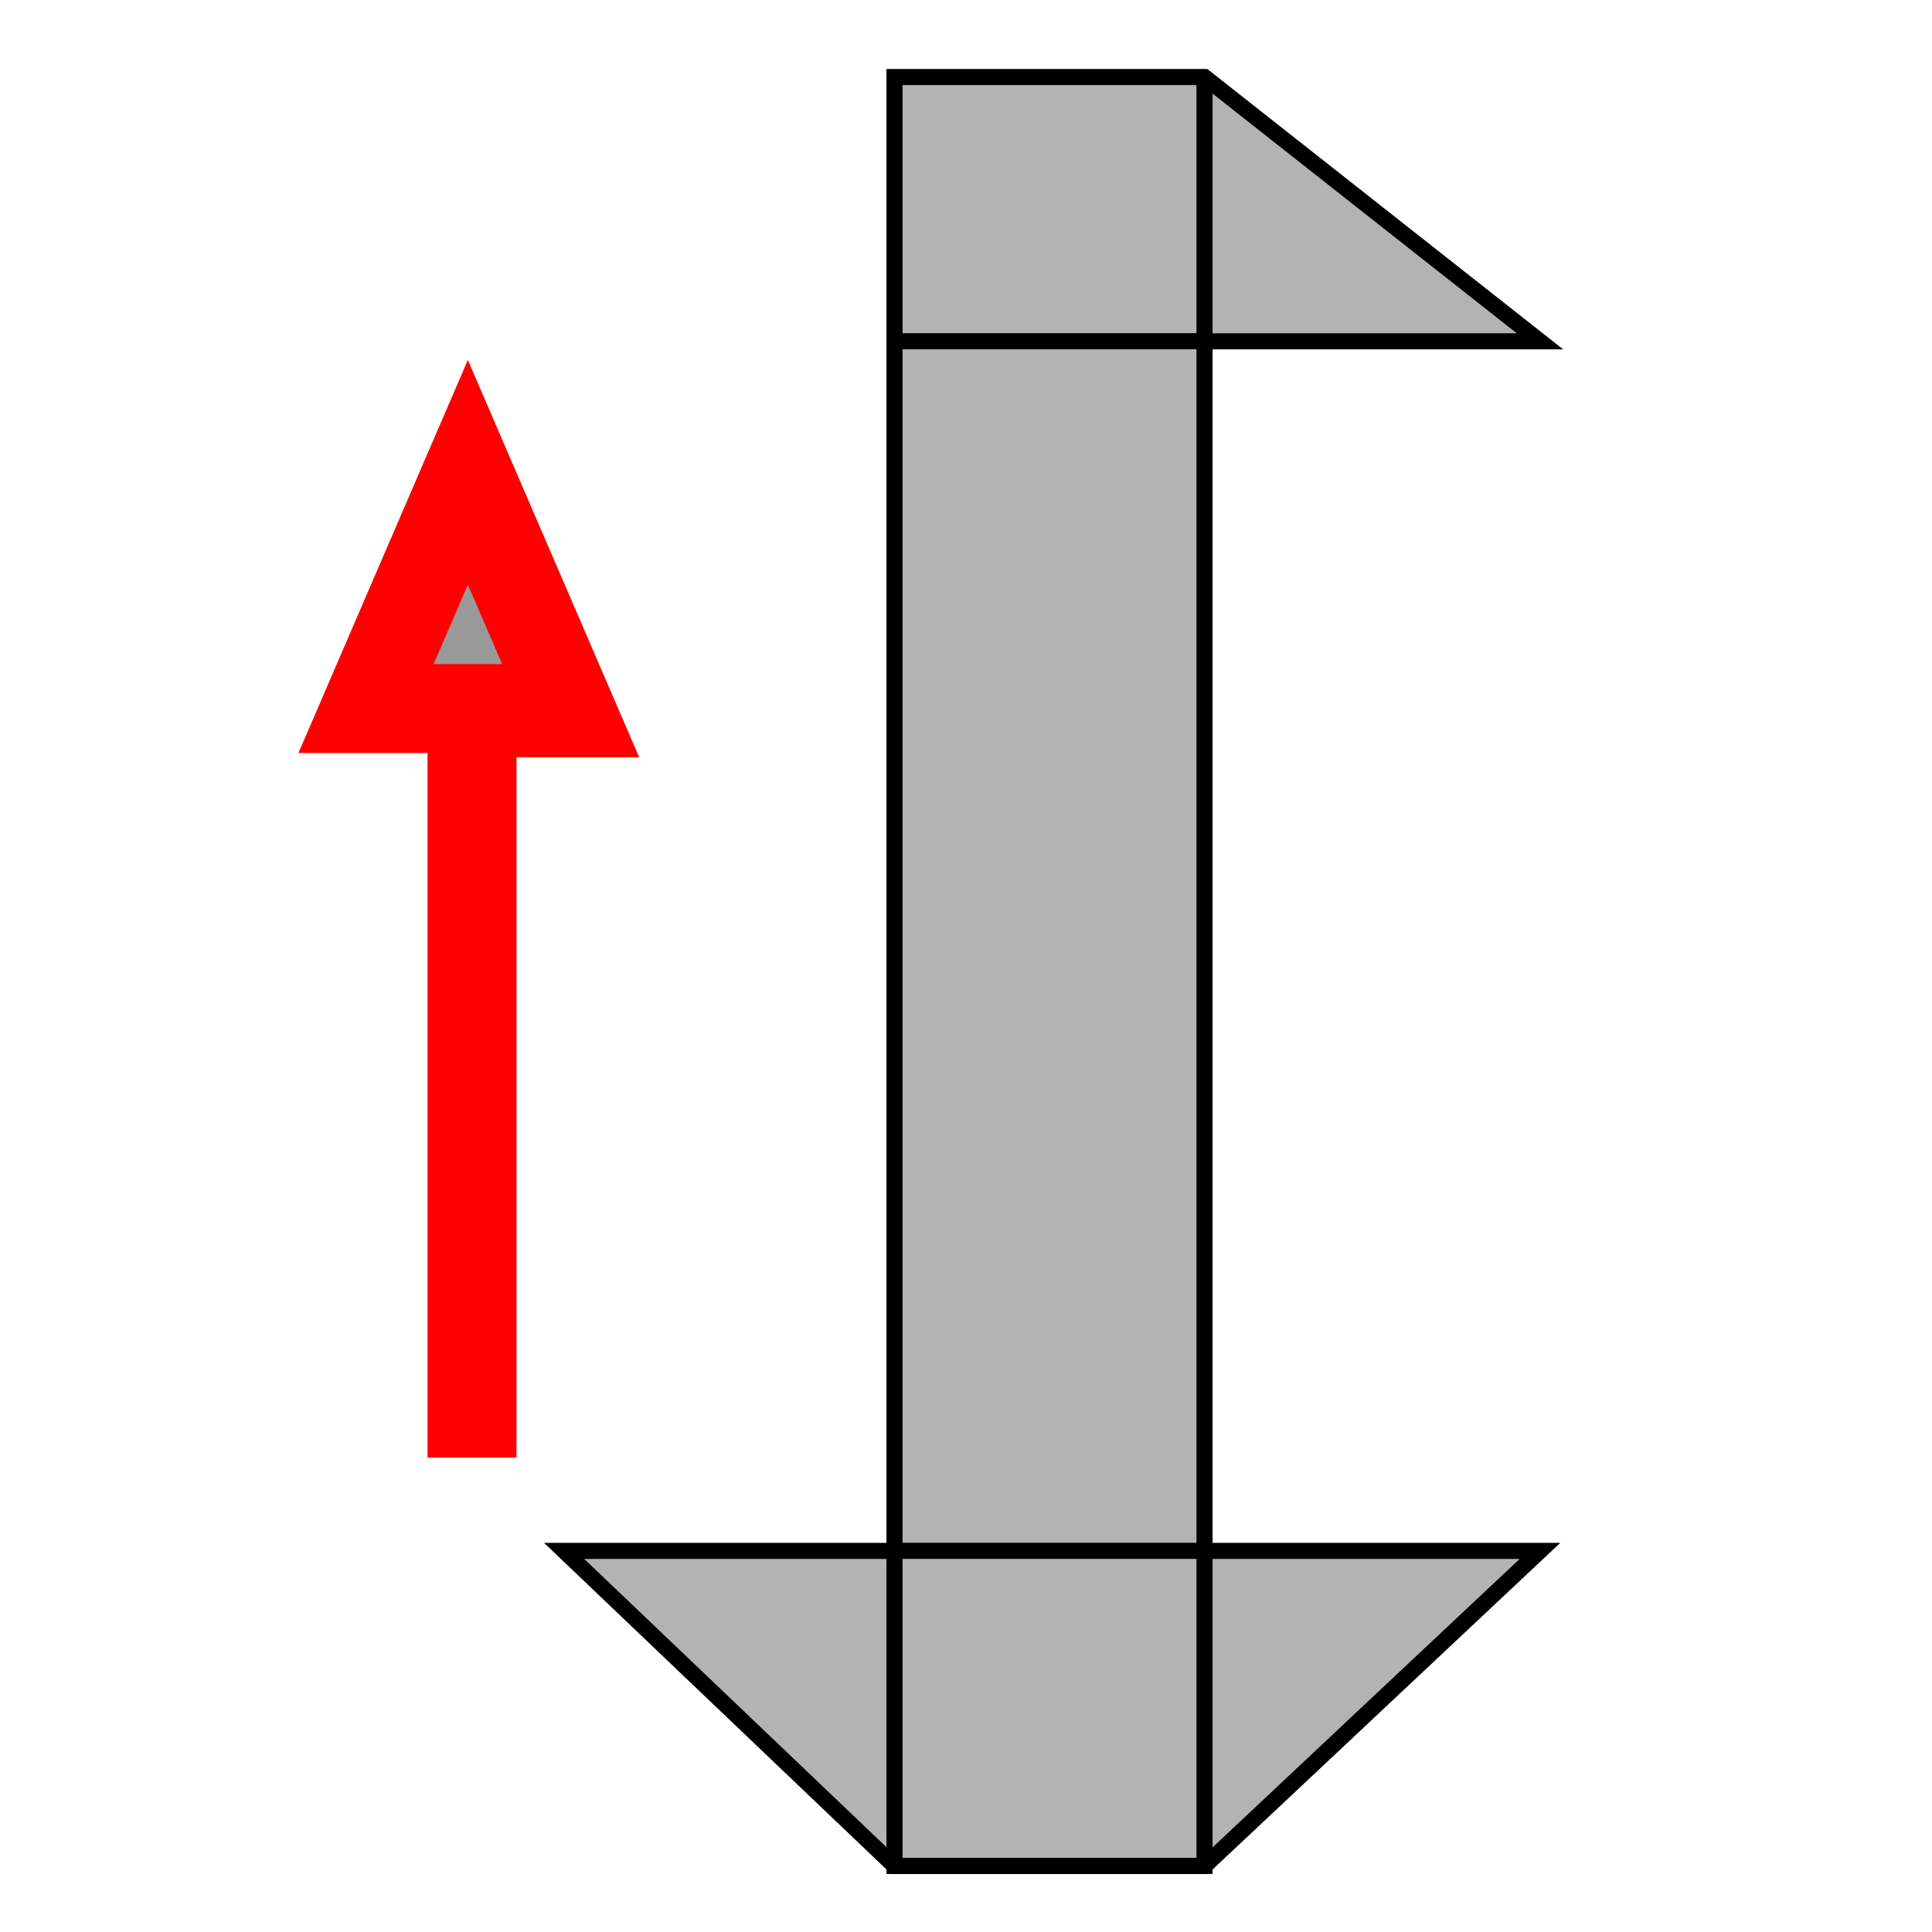 <?xml version="1.0" encoding="UTF-8" standalone="no"?>
<!-- Created with Inkscape (http://www.inkscape.org/) -->

<svg
   xmlns:dc="http://purl.org/dc/elements/1.1/"
   xmlns:cc="http://creativecommons.org/ns#"
   xmlns:rdf="http://www.w3.org/1999/02/22-rdf-syntax-ns#"
   xmlns:svg="http://www.w3.org/2000/svg"
   xmlns="http://www.w3.org/2000/svg"
   xmlns:sodipodi="http://sodipodi.sourceforge.net/DTD/sodipodi-0.dtd"
   xmlns:inkscape="http://www.inkscape.org/namespaces/inkscape"
   width="24"
   height="24"
   viewBox="0 0 24 24"
   id="svg2"
   version="1.1"
   inkscape:version="0.91 r13725"
   sodipodi:docname="THMIElevadorBasico.svg">
  <defs
     id="defs4" />
  <sodipodi:namedview
     id="base"
     pagecolor="#ffffff"
     bordercolor="#666666"
     borderopacity="1.0"
     inkscape:pageopacity="0.0"
     inkscape:pageshadow="2"
     inkscape:zoom="15.839192"
     inkscape:cx="10.962668"
     inkscape:cy="14.363351"
     inkscape:document-units="px"
     inkscape:current-layer="layer1"
     showgrid="false"
     showguides="true"
     inkscape:guide-bbox="true"
     units="px"
     inkscape:window-width="1600"
     inkscape:window-height="837"
     inkscape:window-x="-8"
     inkscape:window-y="-8"
     inkscape:window-maximized="1">
    <sodipodi:guide
       position="187.888,905.602"
       orientation="0,1"
       id="guide3338" />
    <sodipodi:guide
       position="190.919,772.262"
       orientation="0,1"
       id="guide3340" />
    <sodipodi:guide
       position="-7.197,25.633"
       orientation="1,0"
       id="guide4300" />
    <sodipodi:guide
       position="27.464,27.274"
       orientation="0,1"
       id="guide3343" />
    <sodipodi:guide
       position="27.464,27.274"
       orientation="0,1"
       id="guide3345" />
    <sodipodi:guide
       position="28.032,23.739"
       orientation="1,0"
       id="guide3353" />
  </sodipodi:namedview>
  <g
     inkscape:label="Camada 1"
     inkscape:groupmode="layer"
     id="layer1"
     transform="translate(0,-1028.362)">
    <path
       style="fill:#b3b3b3;fill-rule:evenodd;stroke:#000000;stroke-width:0.2;stroke-linecap:butt;stroke-linejoin:miter;stroke-miterlimit:4;stroke-dasharray:none;stroke-opacity:1"
       d="m 11.112,1051.542 -4.104,-3.914 4.104,0 0,-18.309 3.851,0 4.167,3.283 -4.167,0 0,15.026 4.167,0 -4.167,3.914 z"
       id="path3355"
       inkscape:connector-curvature="0" />
    <path
       style="fill:none;fill-rule:evenodd;stroke:#000000;stroke-width:0.2;stroke-linecap:butt;stroke-linejoin:miter;stroke-miterlimit:4;stroke-dasharray:none;stroke-opacity:1"
       d="m 14.963,1032.601 -3.851,0"
       id="path4157"
       inkscape:connector-curvature="0" />
    <path
       style="fill:none;fill-rule:evenodd;stroke:#000000;stroke-width:0.2;stroke-linecap:butt;stroke-linejoin:miter;stroke-miterlimit:4;stroke-dasharray:none;stroke-opacity:1"
       d="m 14.963,1047.627 -3.851,0 0,3.914 3.851,0 0,-3.914"
       id="path4159"
       inkscape:connector-curvature="0" />
    <path
       style="fill:none;fill-rule:evenodd;stroke:#000000;stroke-width:0.2;stroke-linecap:butt;stroke-linejoin:miter;stroke-miterlimit:4;stroke-dasharray:none;stroke-opacity:1"
       d="m 14.963,1032.601 0,-3.283"
       id="path4161"
       inkscape:connector-curvature="0" />
    <path
       style="fill:#999999;fill-rule:evenodd;stroke:#ff0000;stroke-width:1.105px;stroke-linecap:butt;stroke-linejoin:miter;stroke-opacity:1"
       d="m 5.864,1046.297 0,-9.081 1.236,0 -1.288,-2.987 -1.265,2.935 1.316,0 0,9.305"
       id="path4163"
       inkscape:connector-curvature="0" />
  </g>
</svg>

